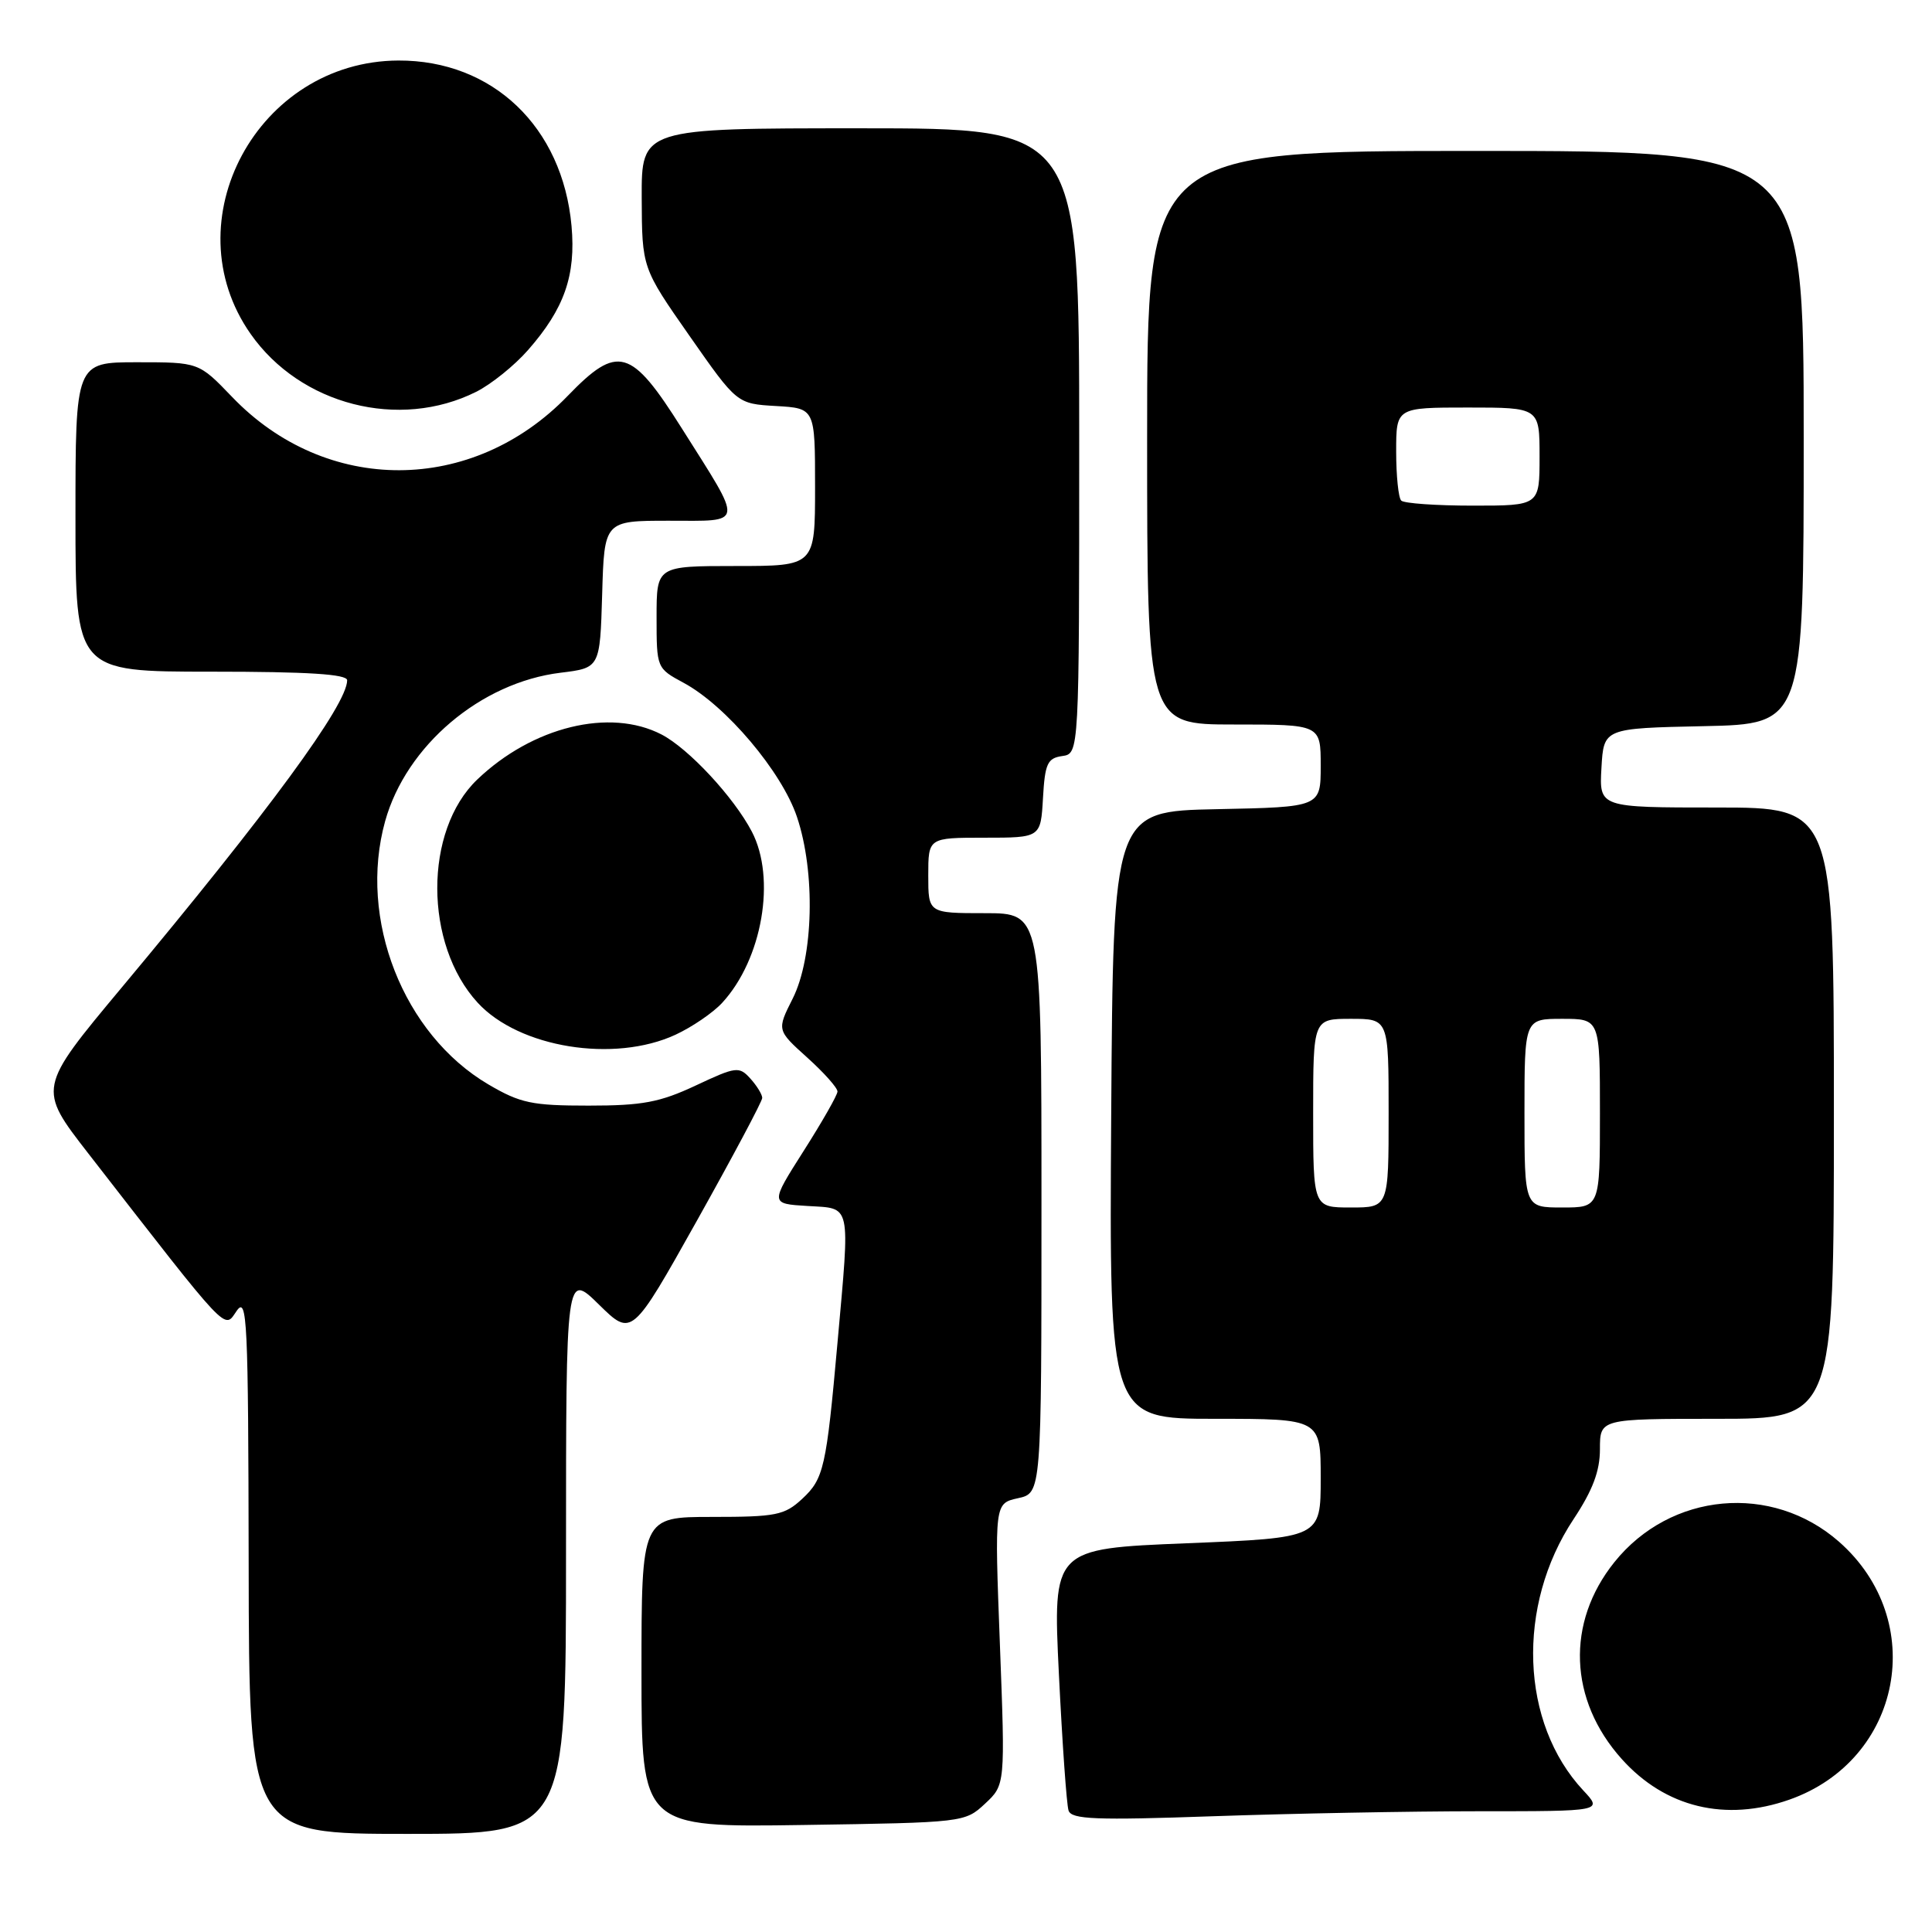 <?xml version="1.0" encoding="UTF-8" standalone="no"?>
<!DOCTYPE svg PUBLIC "-//W3C//DTD SVG 1.1//EN" "http://www.w3.org/Graphics/SVG/1.1/DTD/svg11.dtd" >
<svg xmlns="http://www.w3.org/2000/svg" xmlns:xlink="http://www.w3.org/1999/xlink" version="1.1" viewBox="0 0 256 256">
 <g >
 <path fill="currentColor"
d=" M 75.00 205.79 C 75.00 168.58 75.00 168.58 79.36 172.86 C 83.72 177.14 83.72 177.14 92.36 161.72 C 97.11 153.23 101.00 145.93 101.00 145.48 C 101.00 145.03 100.29 143.87 99.43 142.92 C 97.94 141.27 97.54 141.32 92.18 143.84 C 87.42 146.07 85.11 146.50 78.00 146.50 C 70.48 146.50 68.95 146.18 64.71 143.69 C 53.43 137.05 47.43 121.78 51.03 108.82 C 53.82 98.80 63.70 90.43 74.28 89.14 C 79.50 88.50 79.50 88.50 79.79 78.75 C 80.07 69.00 80.07 69.00 88.64 69.00 C 98.71 69.00 98.59 69.83 90.35 56.77 C 83.62 46.09 81.86 45.59 75.23 52.45 C 62.60 65.54 43.20 65.60 30.74 52.58 C 26.34 48.00 26.34 48.00 18.17 48.00 C 10.00 48.00 10.00 48.00 10.00 68.50 C 10.00 89.00 10.00 89.00 28.00 89.00 C 40.80 89.00 46.00 89.33 46.00 90.14 C 46.00 93.36 35.65 107.47 16.13 130.85 C 4.99 144.20 4.99 144.20 11.71 152.85 C 30.64 177.21 29.65 176.15 31.36 173.70 C 32.75 171.70 32.90 174.79 32.95 207.25 C 33.00 243.00 33.00 243.00 54.00 243.00 C 75.00 243.00 75.00 243.00 75.00 205.79 Z  M 130.52 239.00 C 133.20 236.50 133.20 236.50 132.49 217.85 C 131.78 199.21 131.78 199.21 134.89 198.52 C 138.00 197.84 138.00 197.84 138.00 159.42 C 138.00 121.00 138.00 121.00 130.50 121.00 C 123.00 121.00 123.00 121.00 123.00 116.00 C 123.00 111.00 123.00 111.00 130.45 111.00 C 137.90 111.00 137.90 111.00 138.20 105.75 C 138.46 101.18 138.79 100.46 140.75 100.18 C 143.00 99.86 143.00 99.86 143.00 58.43 C 143.00 17.00 143.00 17.00 114.00 17.00 C 85.00 17.00 85.00 17.00 85.03 26.25 C 85.07 35.50 85.07 35.50 91.36 44.50 C 97.65 53.50 97.65 53.50 102.83 53.80 C 108.00 54.10 108.00 54.10 108.00 64.55 C 108.00 75.00 108.00 75.00 97.50 75.00 C 87.00 75.00 87.00 75.00 87.00 81.77 C 87.00 88.52 87.01 88.55 90.59 90.48 C 96.18 93.49 103.59 102.25 105.60 108.24 C 108.07 115.57 107.80 126.83 105.03 132.33 C 102.93 136.50 102.93 136.50 106.97 140.14 C 109.19 142.14 110.99 144.16 110.97 144.64 C 110.96 145.11 108.94 148.65 106.49 152.50 C 102.04 159.50 102.04 159.50 107.02 159.80 C 112.86 160.16 112.65 159.16 110.97 177.95 C 109.49 194.49 109.16 195.95 106.29 198.61 C 103.95 200.78 102.83 201.00 94.35 201.00 C 85.00 201.00 85.00 201.00 85.00 221.57 C 85.00 242.14 85.00 242.14 106.42 241.82 C 127.69 241.50 127.86 241.48 130.52 239.00 Z  M 195.94 240.00 C 212.37 240.00 212.37 240.00 209.80 237.25 C 201.45 228.32 200.89 212.77 208.51 201.29 C 211.04 197.47 212.00 194.93 212.00 192.02 C 212.00 188.00 212.00 188.00 227.50 188.00 C 243.00 188.00 243.00 188.00 243.00 147.50 C 243.00 107.00 243.00 107.00 227.45 107.00 C 211.90 107.00 211.90 107.00 212.20 101.75 C 212.50 96.50 212.50 96.50 225.75 96.22 C 239.00 95.94 239.00 95.94 239.00 57.97 C 239.00 20.00 239.00 20.00 195.50 20.00 C 152.00 20.00 152.00 20.00 152.00 58.00 C 152.00 96.00 152.00 96.00 163.50 96.00 C 175.00 96.00 175.00 96.00 175.00 101.47 C 175.00 106.94 175.00 106.94 161.25 107.22 C 147.50 107.50 147.50 107.50 147.24 147.75 C 146.98 188.00 146.98 188.00 160.99 188.00 C 175.00 188.00 175.00 188.00 175.00 195.88 C 175.00 203.77 175.00 203.77 157.25 204.49 C 139.50 205.21 139.50 205.21 140.31 221.85 C 140.76 231.01 141.33 239.13 141.59 239.91 C 141.98 241.08 145.16 241.21 160.78 240.66 C 171.08 240.30 186.90 240.00 195.94 240.00 Z  M 237.11 238.46 C 252.03 233.20 255.57 214.74 243.67 204.28 C 234.79 196.49 221.35 197.71 213.91 207.00 C 207.49 215.00 207.87 225.26 214.89 233.08 C 220.65 239.51 228.65 241.44 237.11 238.46 Z  M 89.50 137.11 C 91.70 136.09 94.49 134.19 95.70 132.87 C 101.01 127.10 102.86 116.39 99.62 110.19 C 97.22 105.61 91.24 99.18 87.65 97.32 C 80.81 93.78 70.56 96.29 63.24 103.29 C 56.15 110.07 56.18 125.13 63.30 132.87 C 68.78 138.83 81.36 140.87 89.50 137.11 Z  M 63.09 51.92 C 65.07 50.93 68.17 48.44 69.97 46.38 C 74.78 40.90 76.32 36.50 75.73 29.93 C 74.54 16.82 65.27 7.97 52.78 8.02 C 34.15 8.10 22.71 29.28 33.21 44.25 C 39.81 53.67 52.90 57.02 63.09 51.92 Z  M 174.00 147.50 C 174.00 135.00 174.00 135.00 179.00 135.00 C 184.00 135.00 184.00 135.00 184.00 147.50 C 184.00 160.00 184.00 160.00 179.00 160.00 C 174.00 160.00 174.00 160.00 174.00 147.50 Z  M 202.00 147.50 C 202.00 135.00 202.00 135.00 207.00 135.00 C 212.00 135.00 212.00 135.00 212.00 147.50 C 212.00 160.00 212.00 160.00 207.00 160.00 C 202.00 160.00 202.00 160.00 202.00 147.50 Z  M 185.67 66.33 C 185.30 65.97 185.00 63.04 185.00 59.83 C 185.00 54.00 185.00 54.00 194.50 54.00 C 204.00 54.00 204.00 54.00 204.00 60.50 C 204.00 67.00 204.00 67.00 195.17 67.00 C 190.31 67.00 186.03 66.70 185.67 66.33 Z "/>
</g>
</svg>
